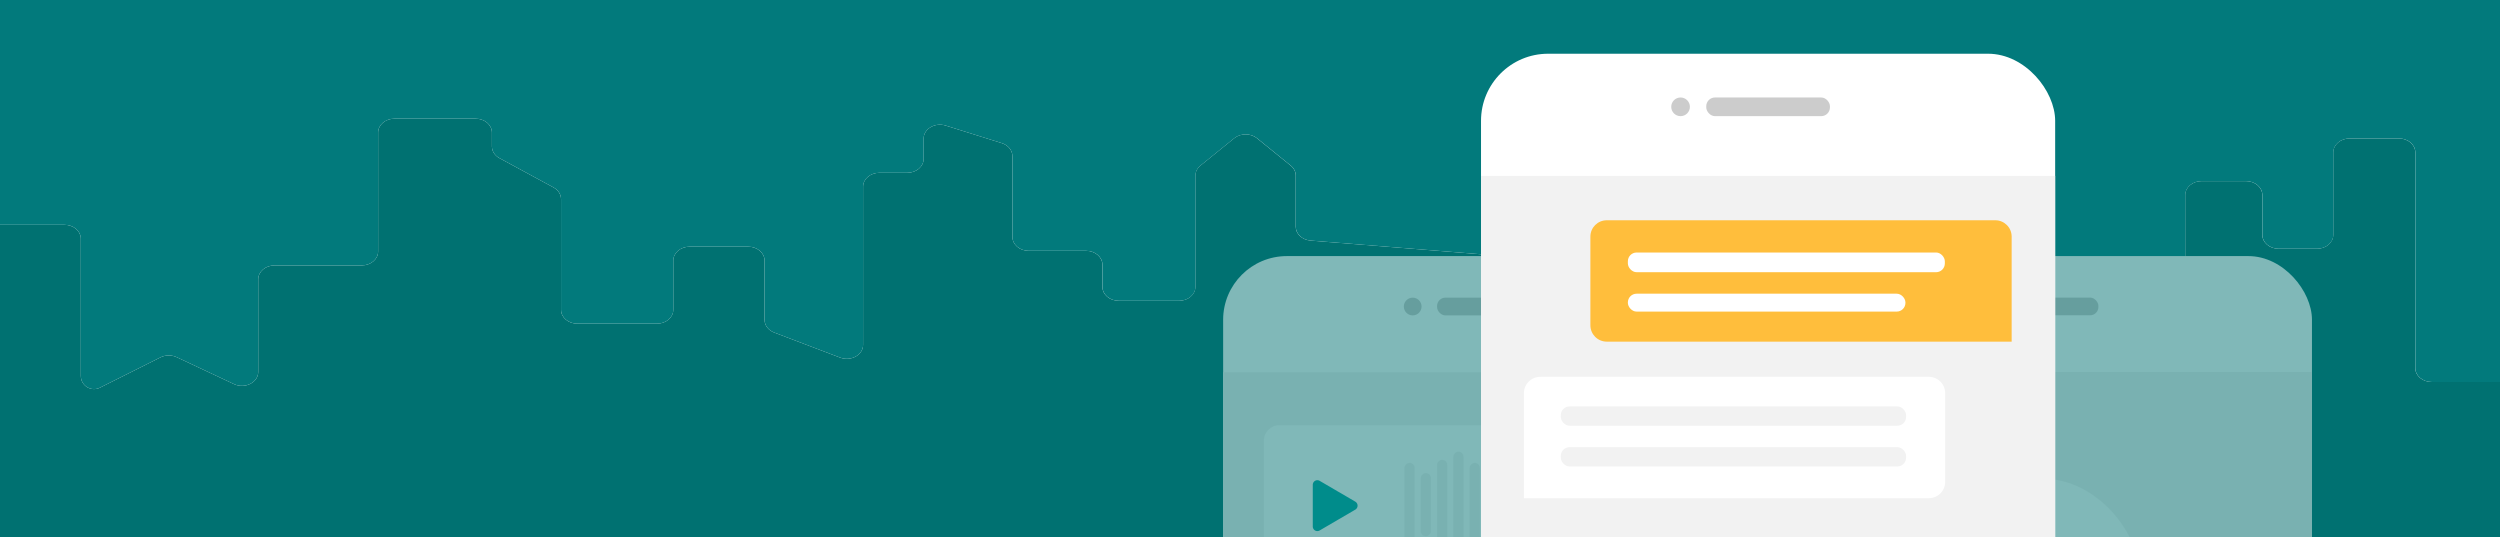 <svg width="1396" height="300" viewBox="0 0 1396 300" fill="none" xmlns="http://www.w3.org/2000/svg">
<g clip-path="url(#clip0)">
<path d="M0 125.541H36.005C40.806 125.541 44.731 128.698 45.092 132.7C45.111 132.901 45.129 133.097 45.129 133.302V209.901C45.129 215.38 50.892 218.941 55.79 216.491L78.63 205.068L89.609 199.56C92.39 198.164 95.827 198.124 98.652 199.451L130.659 214.483C136.739 217.337 144.193 213.597 144.193 207.692V155.966C144.193 151.68 148.279 148.206 153.316 148.206H202.024C207.062 148.206 211.148 144.732 211.148 140.446V74.03C211.148 69.744 215.234 66.27 220.271 66.27H265.564C270.601 66.27 274.687 69.744 274.687 74.03V81.772C274.687 84.422 276.28 86.89 278.908 88.315L309.063 104.659C311.691 106.084 313.284 108.552 313.284 111.202V172.985C313.284 177.271 317.37 180.745 322.408 180.745H366.858C371.896 180.745 375.982 177.271 375.982 172.985V145.501C375.982 141.215 380.064 137.741 385.105 137.741H417.808C422.845 137.741 426.932 141.215 426.932 145.501V178.616C426.932 181.678 429.046 184.452 432.333 185.698L469.115 199.681C475.148 201.973 481.96 198.219 481.96 192.598V104.244C481.96 99.957 486.043 96.484 491.084 96.484H506.64C511.678 96.484 515.764 93.01 515.764 88.723V77.391C515.764 71.993 522.081 68.246 528.037 70.108L559.369 79.917C562.956 81.04 565.339 83.948 565.339 87.2V132.303C565.339 136.589 569.426 140.063 574.463 140.063H606.492C611.529 140.063 615.615 143.537 615.615 147.823V160.198C615.615 164.485 619.701 167.958 624.738 167.958H658.418C663.456 167.958 667.542 164.485 667.542 160.198V98.069C667.542 95.944 668.566 93.91 670.377 92.448L689.291 77.147C692.754 74.347 698.415 74.347 701.874 77.154L720.737 92.448C722.541 93.914 723.565 95.94 723.565 98.065V126.613C723.565 130.615 727.145 133.961 731.832 134.337L838.281 142.888C842.965 143.263 846.544 146.609 846.544 150.612V171.888C846.544 178.799 856.371 182.261 862.115 177.373L894.767 149.602C896.477 148.148 897.439 146.172 897.439 144.116V114.705C897.439 110.418 901.525 106.945 906.562 106.945H966.545C971.582 106.945 975.668 110.418 975.668 114.705V172.402C975.668 176.688 979.754 180.162 984.792 180.162H1007.54C1012.58 180.162 1016.66 176.688 1016.66 172.402V82.746C1016.66 78.459 1020.75 74.985 1025.79 74.985H1061.52C1066.55 74.985 1070.64 78.459 1070.64 82.746V98.025C1070.64 102.312 1074.72 105.786 1079.76 105.786H1112.76C1117.79 105.786 1121.88 109.259 1121.88 113.546V139.283C1121.88 143.57 1125.97 147.043 1131 147.043H1170.15C1175.18 147.043 1179.27 150.517 1179.27 154.803V177.636C1179.27 181.922 1183.36 185.396 1188.39 185.396H1211.14C1216.18 185.396 1220.27 181.922 1220.27 177.636V108.898C1220.27 104.612 1224.35 101.138 1229.39 101.138H1254.19C1259.22 101.138 1263.31 104.612 1263.31 108.898V131.151C1263.31 135.438 1267.4 138.911 1272.43 138.911H1293.81C1298.85 138.911 1302.94 135.438 1302.94 131.151V85.075C1302.94 80.788 1307.02 77.314 1312.06 77.314H1339.59C1344.63 77.314 1348.72 80.788 1348.72 85.075V187.721V205.531C1348.72 209.817 1352.8 213.291 1357.84 213.291H1403.81C1408.85 213.291 1412.94 209.817 1412.94 205.531V149.577C1412.94 149.325 1412.96 149.077 1412.98 148.833V133.305C1412.98 129.019 1417.07 125.545 1422.1 125.545H1458V-568H0V125.541Z" fill="#027A7C"/>
<path d="M1412.94 133.302V148.83C1412.91 149.074 1412.9 149.322 1412.9 149.573V205.527C1412.9 209.814 1408.81 213.288 1403.78 213.288H1357.8C1352.77 213.288 1348.68 209.814 1348.68 205.527V187.718V85.071C1348.68 80.785 1344.59 77.311 1339.56 77.311H1312.03C1306.99 77.311 1302.9 80.785 1302.9 85.071V131.148C1302.9 135.434 1298.82 138.908 1293.78 138.908H1272.4C1267.36 138.908 1263.27 135.434 1263.27 131.148V108.895C1263.27 104.608 1259.19 101.135 1254.15 101.135H1229.35C1224.32 101.135 1220.23 104.608 1220.23 108.895V177.632C1220.23 181.919 1216.15 185.392 1211.11 185.392H1188.36C1183.32 185.392 1179.23 181.919 1179.23 177.632V154.8C1179.23 150.513 1175.15 147.04 1170.11 147.04H1130.97C1125.93 147.04 1121.84 143.566 1121.84 139.28V113.542C1121.84 109.256 1117.76 105.782 1112.72 105.782H1079.73C1074.69 105.782 1070.6 102.308 1070.6 98.022V82.742C1070.6 78.456 1066.52 74.982 1061.48 74.982H1025.75C1020.71 74.982 1016.63 78.456 1016.63 82.742V172.398C1016.63 176.685 1012.54 180.158 1007.5 180.158H984.755C979.718 180.158 975.632 176.685 975.632 172.398V114.701C975.632 110.415 971.546 106.941 966.508 106.941H906.526C901.489 106.941 897.403 110.415 897.403 114.701V144.113C897.403 146.172 896.44 148.144 894.731 149.599L862.079 177.37C856.331 182.258 846.507 178.795 846.507 171.884V150.608C846.507 146.606 842.928 143.26 838.244 142.885L731.796 134.333C727.112 133.958 723.529 130.612 723.529 126.61V98.062C723.529 95.941 722.508 93.91 720.7 92.445L701.837 77.151C698.378 74.344 692.718 74.344 689.255 77.143L670.341 92.445C668.529 93.91 667.505 95.941 667.505 98.066V160.195C667.505 164.481 663.419 167.955 658.382 167.955H624.702C619.665 167.955 615.578 164.481 615.578 160.195V147.82C615.578 143.533 611.496 140.06 606.455 140.06H574.452C569.415 140.06 565.329 136.586 565.329 132.299V87.196C565.329 83.945 562.945 81.04 559.358 79.913L528.026 70.105C522.07 68.239 515.753 71.989 515.753 77.388V88.72C515.753 93.006 511.671 96.48 506.629 96.48H491.073C486.035 96.48 481.949 99.954 481.949 104.24V192.595C481.949 198.216 475.137 201.974 469.104 199.677L432.322 185.695C429.038 184.445 426.921 181.671 426.921 178.613V145.498C426.921 141.211 422.835 137.738 417.797 137.738H385.094C380.057 137.738 375.971 141.211 375.971 145.498V172.981C375.971 177.268 371.885 180.741 366.847 180.741H322.4C317.363 180.741 313.277 177.268 313.277 172.981V111.199C313.277 108.549 311.684 106.081 309.056 104.656L278.901 88.312C276.273 86.886 274.68 84.419 274.68 81.769V74.027C274.68 69.74 270.594 66.267 265.556 66.267H220.267C215.23 66.267 211.144 69.74 211.144 74.027V140.442C211.144 144.729 207.058 148.203 202.02 148.203H153.316C148.279 148.203 144.193 151.676 144.193 155.963V207.689C144.193 213.598 136.739 217.337 130.659 214.48L98.652 199.448C95.827 198.121 92.386 198.161 89.609 199.557L78.63 205.065L55.79 216.488C50.892 218.937 45.129 215.376 45.129 209.898V133.298C45.129 133.094 45.111 132.897 45.092 132.697C44.731 128.695 40.806 125.538 36.005 125.538H0V890H45.092H1412.94H1458V125.542H1422.07C1417.03 125.542 1412.94 129.015 1412.94 133.302Z" fill="#007171"/>
<rect x="683" y="143" width="608" height="231" rx="35" fill="#007171"/>
<g opacity="0.5" clip-path="url(#clip1)">
<rect x="683" y="143" width="304.549" height="645" rx="35.593" fill="white"/>
<rect x="802.467" y="166.212" width="65.614" height="9.904" rx="4.643" fill="#CCCCCC"/>
<circle cx="788.849" cy="171.164" r="4.952" fill="#CCCCCC"/>
<rect x="683" y="207.841" width="304.868" height="515.317" fill="#F2F2F2"/>
<path d="M956.016 246.084C956.016 241.298 952.136 237.418 947.35 237.418H714.417C709.631 237.418 705.751 241.298 705.751 246.084V317.482C705.751 322.268 709.631 326.148 714.417 326.148H956.016V246.084Z" fill="white"/>
<path d="M756.952 280.215L752.213 277.434L747.117 274.473L736.722 268.397C736.344 268.209 735.927 268.119 735.507 268.134C735.086 268.149 734.676 268.269 734.313 268.483C733.949 268.697 733.644 268.999 733.424 269.361C733.204 269.724 733.077 270.135 733.053 270.56V294.144C733.077 294.568 733.204 294.98 733.424 295.342C733.644 295.705 733.949 296.007 734.313 296.221C734.676 296.435 735.086 296.555 735.507 296.57C735.927 296.585 736.344 296.494 736.722 296.307L747.117 290.23L752.213 287.27L756.952 284.489C757.299 284.253 757.583 283.935 757.78 283.563C757.976 283.19 758.079 282.774 758.079 282.352C758.079 281.93 757.976 281.514 757.78 281.141C757.583 280.769 757.299 280.45 756.952 280.215Z" fill="#00A8A6"/>
<rect x="784.242" y="305.104" width="46.64" height="5.688" rx="2.844" transform="rotate(-90 784.242 305.104)" fill="#F2F2F2"/>
<rect x="793.342" y="299.416" width="35.264" height="5.688" rx="2.844" transform="rotate(-90 793.342 299.416)" fill="#F2F2F2"/>
<rect x="802.443" y="306.81" width="50.053" height="5.688" rx="2.844" transform="rotate(-90 802.443 306.81)" fill="#F2F2F2"/>
<rect x="811.543" y="311.36" width="59.153" height="5.688" rx="2.844" transform="rotate(-90 811.543 311.36)" fill="#F2F2F2"/>
<rect x="820.645" y="305.104" width="46.64" height="5.688" rx="2.844" transform="rotate(-90 820.645 305.104)" fill="#F2F2F2"/>
<rect x="829.744" y="298.847" width="34.127" height="5.688" rx="2.844" transform="rotate(-90 829.744 298.847)" fill="#F2F2F2"/>
<rect x="838.846" y="298.847" width="34.127" height="5.688" rx="2.844" transform="rotate(-90 838.846 298.847)" fill="#F2F2F2"/>
<rect x="847.945" y="294.865" width="26.164" height="5.688" rx="2.844" transform="rotate(-90 847.945 294.865)" fill="#F2F2F2"/>
<rect x="857.047" y="299.416" width="35.264" height="5.688" rx="2.844" transform="rotate(-90 857.047 299.416)" fill="#F2F2F2"/>
<rect x="866.146" y="306.81" width="50.053" height="5.688" rx="2.844" transform="rotate(-90 866.146 306.81)" fill="#F2F2F2"/>
<rect x="875.248" y="308.516" width="53.466" height="5.688" rx="2.844" transform="rotate(-90 875.248 308.516)" fill="#F2F2F2"/>
<rect x="884.348" y="306.81" width="50.053" height="5.688" rx="2.844" transform="rotate(-90 884.348 306.81)" fill="#F2F2F2"/>
<rect x="893.449" y="299.416" width="35.264" height="5.688" rx="2.844" transform="rotate(-90 893.449 299.416)" fill="#F2F2F2"/>
<rect x="902.549" y="299.416" width="35.264" height="5.688" rx="2.844" transform="rotate(-90 902.549 299.416)" fill="#F2F2F2"/>
<rect x="911.65" y="305.104" width="46.64" height="5.688" rx="2.844" transform="rotate(-90 911.65 305.104)" fill="#F2F2F2"/>
<rect x="920.75" y="305.104" width="46.64" height="5.688" rx="2.844" transform="rotate(-90 920.75 305.104)" fill="#F2F2F2"/>
</g>
<g opacity="0.5" clip-path="url(#clip2)">
<rect x="987" y="143" width="304" height="643.837" rx="35.529" fill="white"/>
<rect x="1106.25" y="166.171" width="65.496" height="9.886" rx="4.634" fill="#CCCCCC"/>
<circle cx="1092.66" cy="171.114" r="4.943" fill="#CCCCCC"/>
<rect x="987" y="207.725" width="304.318" height="514.389" fill="#F2F2F2"/>
<rect x="1084.47" y="266.771" width="110.905" height="108.903" rx="54.452" transform="rotate(0.499 1084.47 266.771)" fill="white"/>
<path d="M1170.3 301.411C1170.01 301.159 1169.68 300.967 1169.32 300.844C1168.96 300.721 1168.59 300.671 1168.21 300.695C1167.83 300.72 1167.46 300.819 1167.12 300.987C1166.78 301.155 1166.48 301.388 1166.23 301.674L1132.99 339.367L1123.78 331.232L1118.78 326.911L1115.23 323.759C1114.94 323.507 1114.61 323.315 1114.25 323.192C1113.89 323.069 1113.51 323.019 1113.14 323.043C1112.76 323.068 1112.39 323.167 1112.05 323.335C1111.71 323.503 1111.41 323.736 1111.16 324.022C1110.66 324.595 1110.41 325.342 1110.46 326.099C1110.51 326.856 1110.86 327.563 1111.43 328.065L1117.48 333.364L1122.48 337.686L1133.53 347.425L1170.54 305.448C1171.04 304.879 1171.29 304.136 1171.25 303.38C1171.2 302.624 1170.86 301.916 1170.3 301.411Z" fill="#00A8A6"/>
</g>
<g clip-path="url(#clip3)" filter="url(#filter0_d)">
<rect x="827" y="30" width="320.603" height="679" rx="37.469" fill="white"/>
<rect x="952.766" y="54.436" width="69.073" height="10.426" rx="4.887" fill="#CCCCCC"/>
<circle cx="938.428" cy="59.649" r="5.213" fill="#CCCCCC"/>
<rect x="827" y="98.259" width="320.938" height="542.481" fill="#F2F2F2"/>
<path d="M850.949 219.543C850.949 214.504 855.034 210.42 860.072 210.42H1077.07C1082.1 210.42 1086.19 214.504 1086.19 219.543V269.067C1086.19 274.105 1082.1 278.19 1077.07 278.19H850.949V219.543Z" fill="white"/>
<path d="M888.074 132.123C888.074 127.084 892.159 123 897.197 123H1114.19C1119.23 123 1123.31 127.084 1123.31 132.123V190.77H897.197C892.159 190.77 888.074 186.685 888.074 181.647V132.123Z" fill="#FFBE3C"/>
<rect x="909" y="141" width="177" height="11" rx="4.887" fill="white"/>
<rect x="871.555" y="226.943" width="192.802" height="10.778" rx="4.887" fill="#F2F2F2"/>
<rect x="909" y="164" width="155" height="10" rx="4.887" fill="white"/>
<rect x="871.555" y="249.696" width="192.802" height="10.778" rx="4.887" fill="#F2F2F2"/>
</g>
</g>
<defs>
<filter id="filter0_d" x="825" y="28" width="324.603" height="683" filterUnits="userSpaceOnUse" color-interpolation-filters="sRGB">
<feFlood flood-opacity="0" result="BackgroundImageFix"/>
<feColorMatrix in="SourceAlpha" type="matrix" values="0 0 0 0 0 0 0 0 0 0 0 0 0 0 0 0 0 0 127 0"/>
<feOffset/>
<feGaussianBlur stdDeviation="1"/>
<feColorMatrix type="matrix" values="0 0 0 0 0 0 0 0 0 0 0 0 0 0 0 0 0 0 0.25 0"/>
<feBlend mode="normal" in2="BackgroundImageFix" result="effect1_dropShadow"/>
<feBlend mode="normal" in="SourceGraphic" in2="effect1_dropShadow" result="shape"/>
</filter>
<clipPath id="clip0">
<rect width="1396" height="300" fill="white"/>
</clipPath>
<clipPath id="clip1">
<rect width="304.549" height="645" fill="white" transform="translate(683 143)"/>
</clipPath>
<clipPath id="clip2">
<rect width="304" height="643.837" fill="white" transform="translate(987 143)"/>
</clipPath>
<clipPath id="clip3">
<rect width="320.603" height="679" fill="white" transform="translate(827 30)"/>
</clipPath>
</defs>
</svg>
